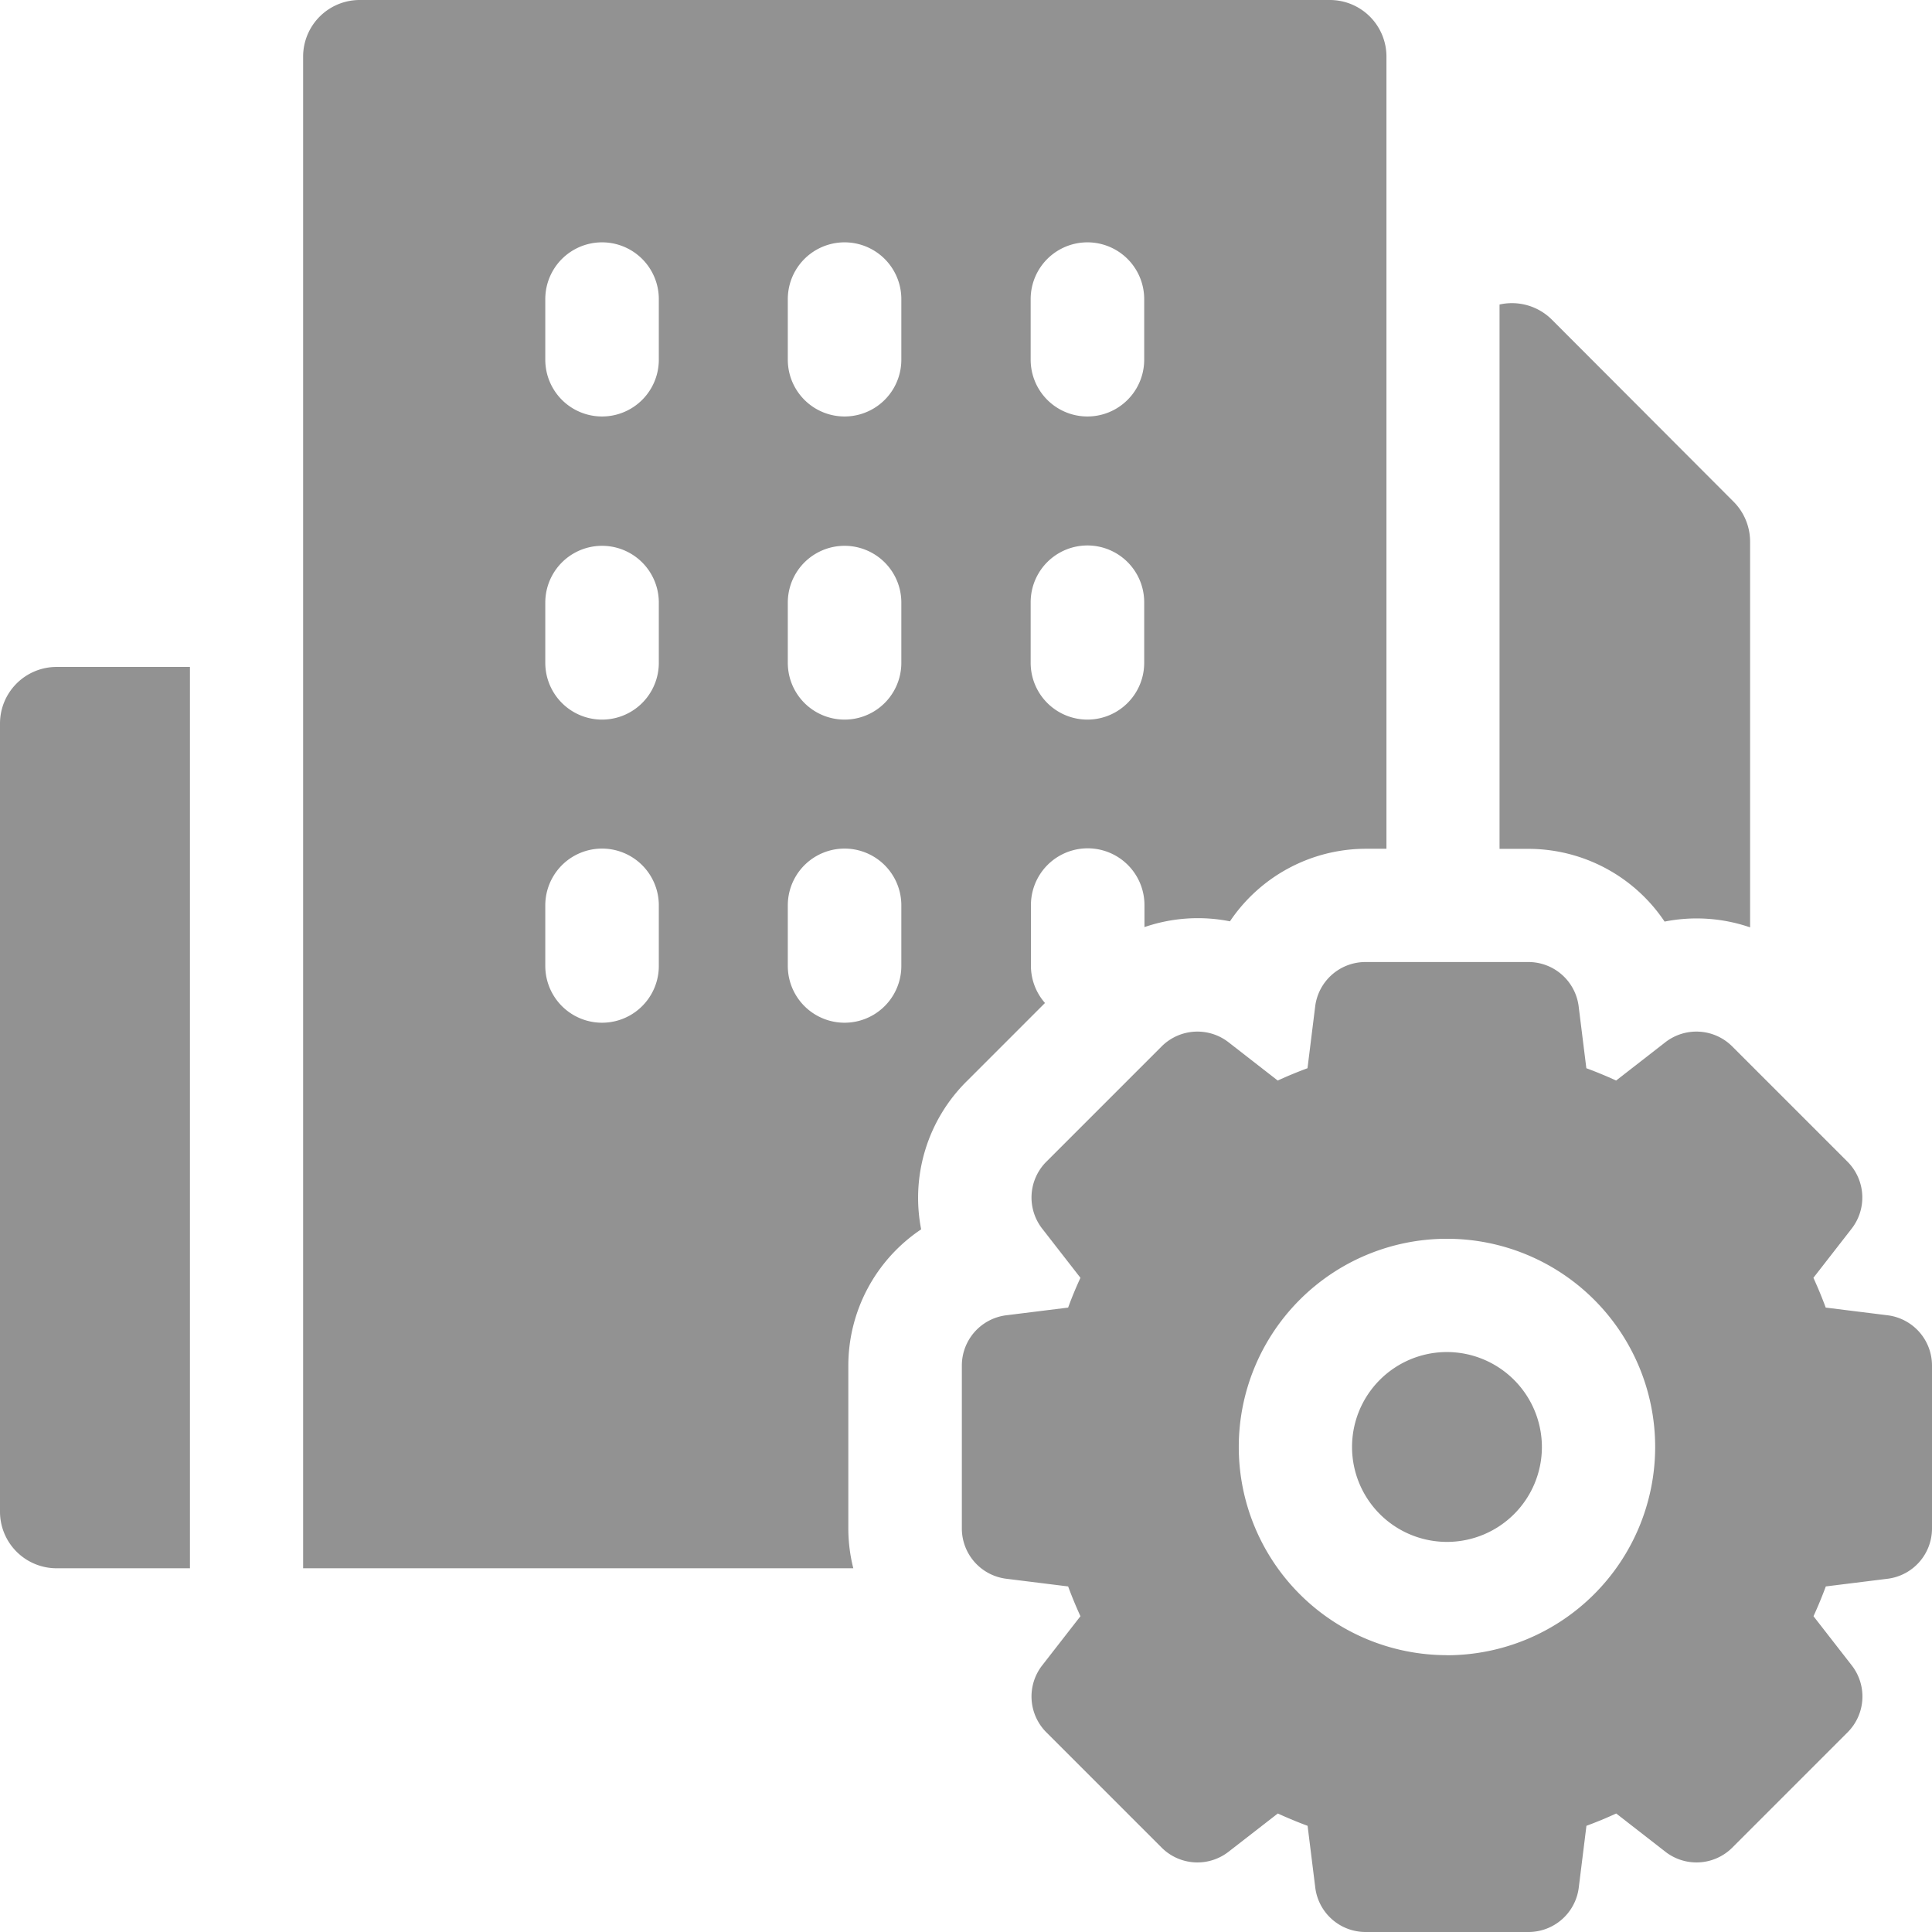 <svg id="building" xmlns="http://www.w3.org/2000/svg" width="22.123" height="22.123" viewBox="0 0 22.123 22.123">
  <path id="Path_47687" data-name="Path 47687" d="M359.387,358.3a1.087,1.087,0,1,0,1.087,1.087,1.089,1.089,0,0,0-1.087-1.087Z" transform="translate(-342.818 -342.818)" fill="#929292"/>
  <path id="Path_47688" data-name="Path 47688" d="M87.928,12.385l.9-.9a.645.645,0,0,1-.161-.427v-.694a.648.648,0,0,1,1.3,0v.252a1.883,1.883,0,0,1,.979-.066A1.879,1.879,0,0,1,92.5,9.719h.238V.648A.648.648,0,0,0,92.089,0H80.981a.648.648,0,0,0-.648.648v17.31h6.3a1.87,1.87,0,0,1-.057-.456V15.637a1.879,1.879,0,0,1,.834-1.56A1.879,1.879,0,0,1,87.928,12.385Zm.736-8.96a.648.648,0,0,1,1.3,0v.694a.648.648,0,0,1-1.3,0Zm0,3.471a.648.648,0,0,1,1.3,0V7.59a.648.648,0,0,1-1.3,0Zm-4.258,4.165a.648.648,0,0,1-1.3,0v-.694a.648.648,0,0,1,1.3,0Zm0-3.471a.648.648,0,0,1-1.3,0V6.9a.648.648,0,0,1,1.3,0Zm0-3.471a.648.648,0,0,1-1.3,0V3.425a.648.648,0,0,1,1.3,0Zm2.777,6.942a.648.648,0,0,1-1.3,0v-.694a.648.648,0,0,1,1.3,0Zm0-3.471a.648.648,0,0,1-1.3,0V6.9a.648.648,0,0,1,1.3,0Zm0-3.471a.648.648,0,0,1-1.3,0V3.425a.648.648,0,0,1,1.3,0Z" transform="translate(-76.862 0)" fill="#929292"/>
  <path id="Path_47689" data-name="Path 47689" d="M399.29,87.414a1.883,1.883,0,0,1,.979.066V83.063a.648.648,0,0,0-.19-.458L398,80.522a.648.648,0,0,0-.6-.174v6.233h.33A1.879,1.879,0,0,1,399.29,87.414Z" transform="translate(-380.229 -76.861)" fill="#929292"/>
  <path id="Path_47690" data-name="Path 47690" d="M265.531,258.978l-.708-.088q-.064-.173-.141-.341l.438-.563a.581.581,0,0,0-.048-.767l-1.319-1.319a.58.58,0,0,0-.767-.048l-.563.438q-.168-.077-.341-.141l-.088-.708a.58.58,0,0,0-.576-.508h-1.865a.58.58,0,0,0-.576.508l-.088.708q-.173.064-.341.141l-.563-.438a.58.58,0,0,0-.767.048l-1.319,1.319a.58.58,0,0,0-.048.767l.438.563q-.078.168-.141.341l-.708.088a.58.58,0,0,0-.509.576v1.865a.58.58,0,0,0,.509.576l.708.088q.064.173.141.341l-.438.563a.58.58,0,0,0,.048.767l1.319,1.319a.58.58,0,0,0,.767.048l.564-.438q.168.077.341.141l.088.708a.58.58,0,0,0,.576.508h1.865a.58.58,0,0,0,.576-.508l.088-.708q.173-.064.341-.141l.563.438a.58.58,0,0,0,.767-.048l1.319-1.319a.58.58,0,0,0,.048-.767l-.438-.563q.077-.168.141-.341l.708-.088a.58.58,0,0,0,.508-.576v-1.865A.58.58,0,0,0,265.531,258.978Zm-5.045,3.892a2.384,2.384,0,1,1,2.384-2.384A2.386,2.386,0,0,1,260.486,262.871Z" transform="translate(-243.917 -243.917)" fill="#929292"/>
  <path id="Path_47691" data-name="Path 47691" d="M0,177.381v9.025a.648.648,0,0,0,.648.648H2.175V176.733H.648A.648.648,0,0,0,0,177.381Z" transform="translate(0 -169.096)" fill="#929292"/>
</svg>
